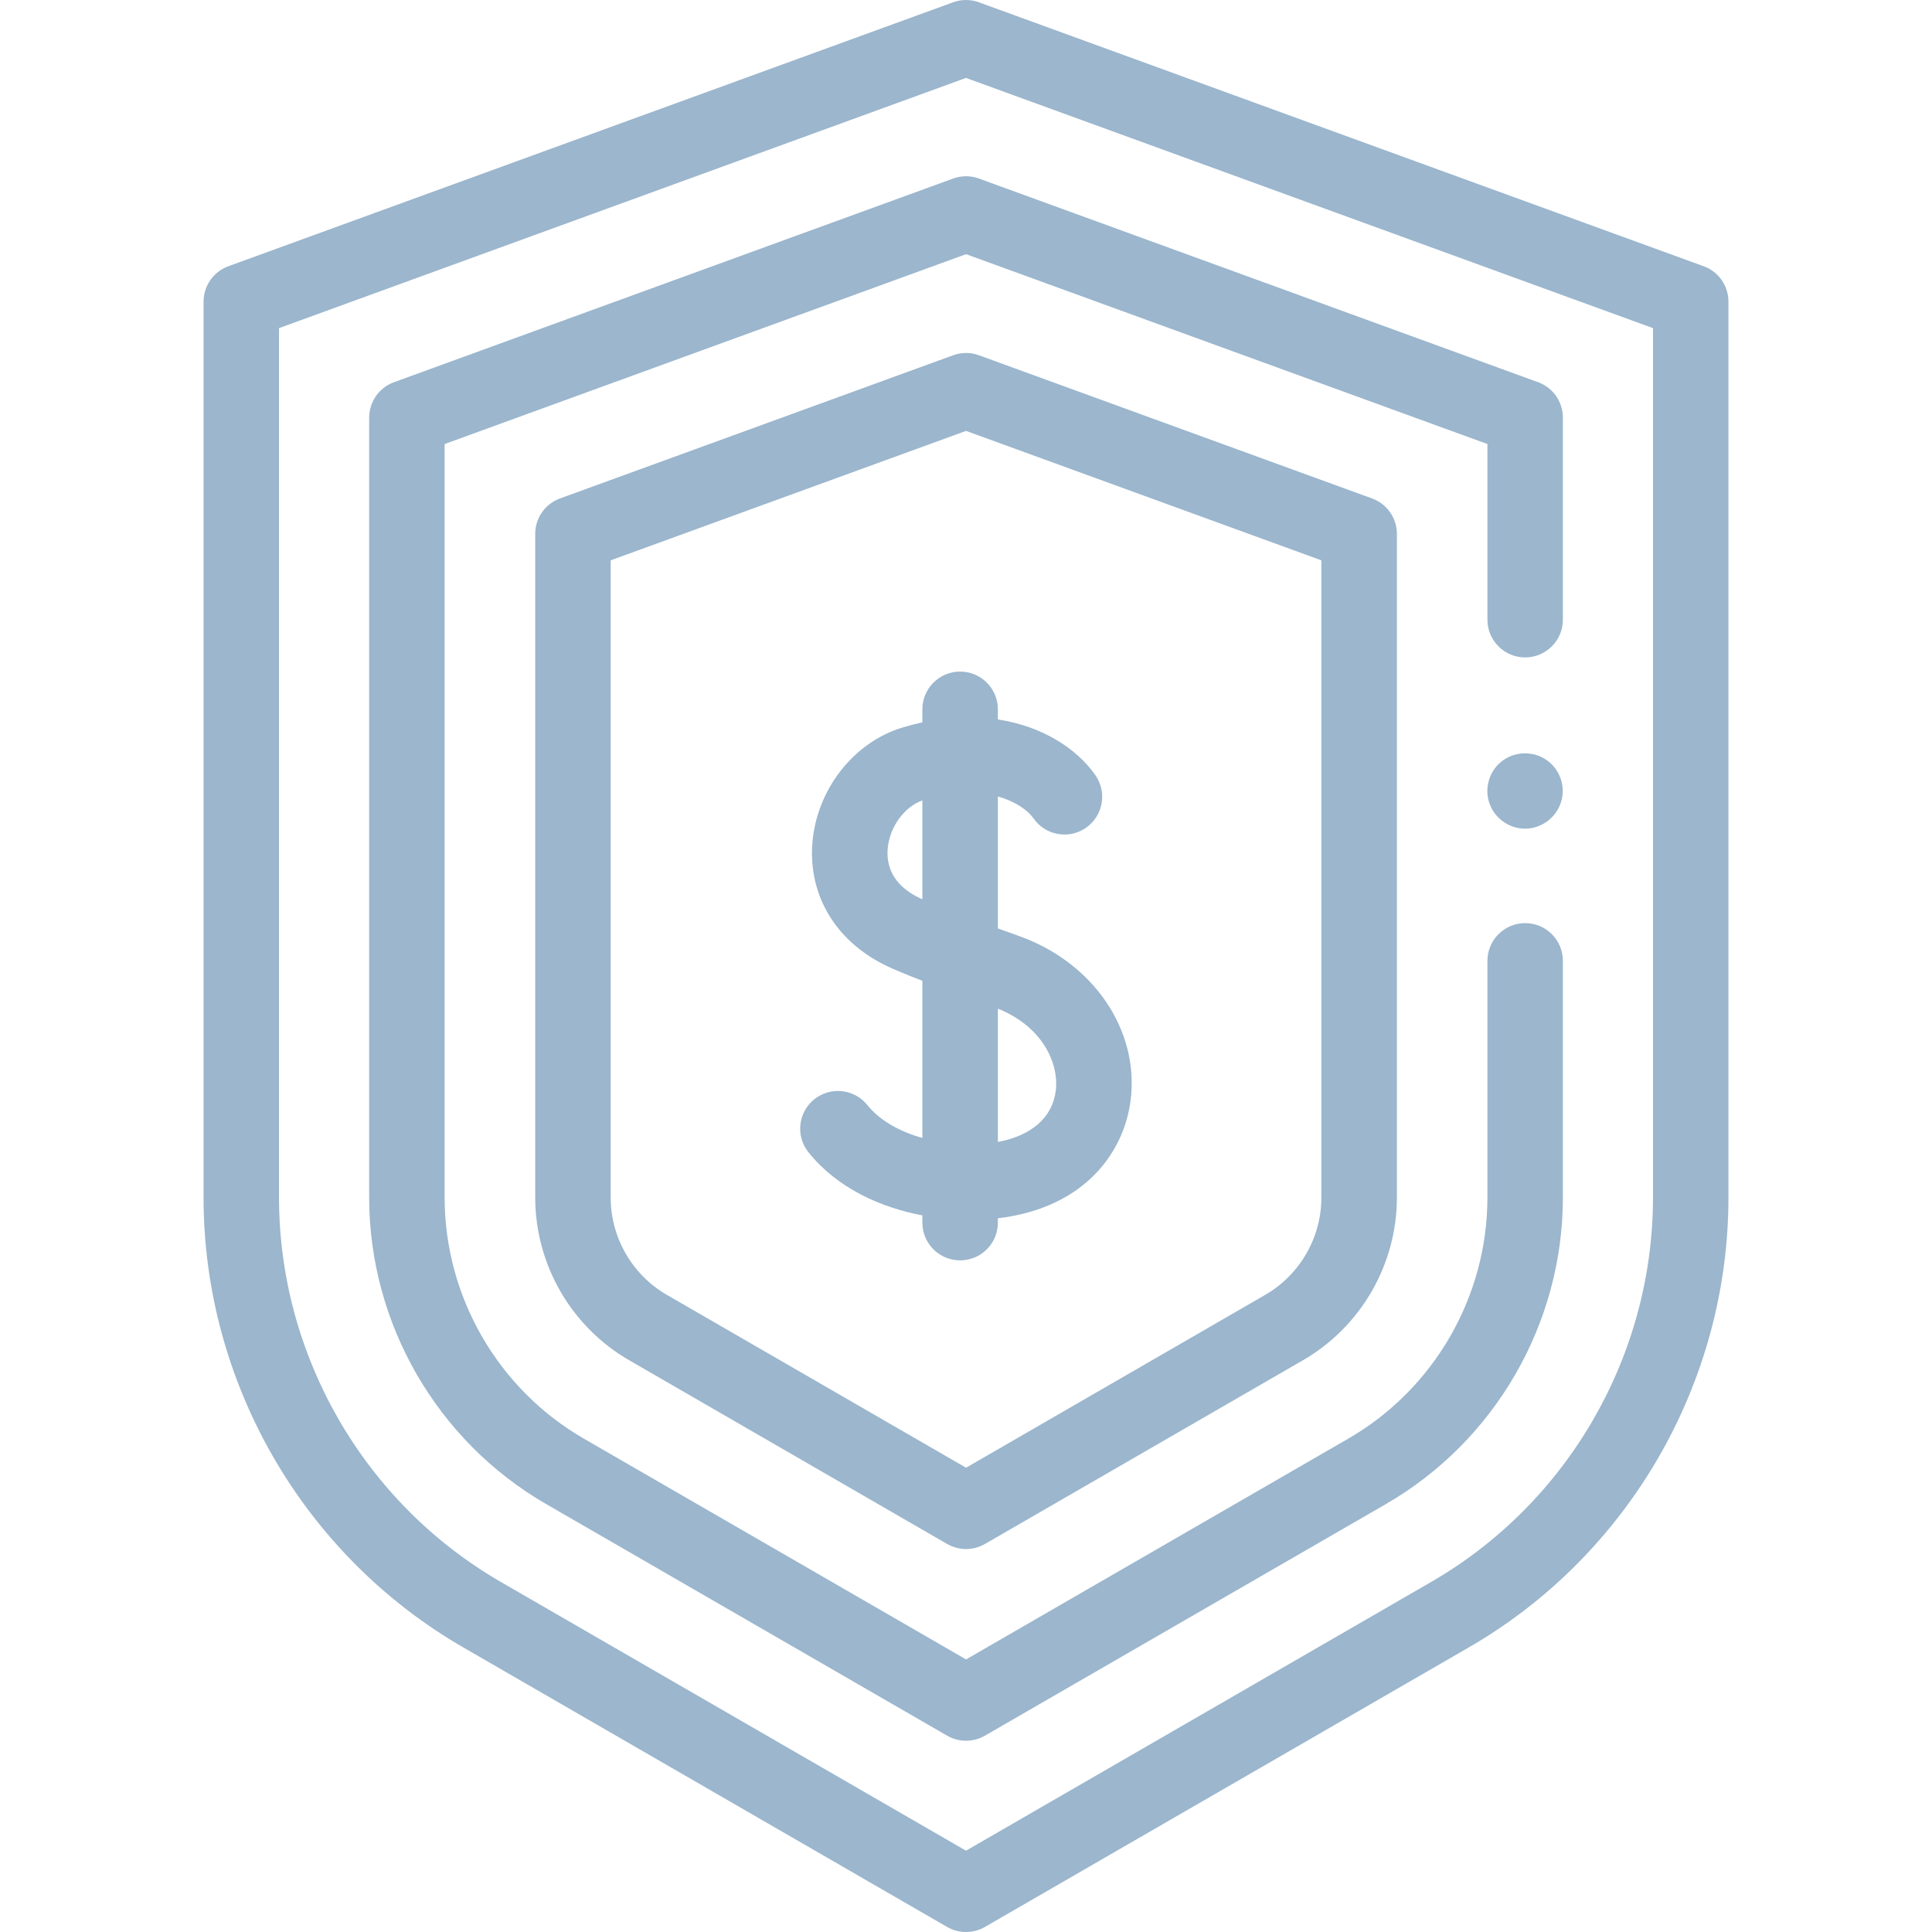 <svg width="36" height="36" viewBox="0 0 36 36" fill="none" xmlns="http://www.w3.org/2000/svg">
<g clip-path="url(#clip0)">
<path d="M28.417 15.441C28.115 15.441 27.84 15.241 27.748 14.953C27.658 14.674 27.755 14.359 27.989 14.181C28.216 14.007 28.533 13.99 28.778 14.136C29.027 14.283 29.161 14.58 29.108 14.864C29.047 15.194 28.754 15.441 28.417 15.441Z" fill="#9BB6CD"/>
<path d="M18.974 17.436C18.84 17.388 18.713 17.343 18.594 17.3V14.842C18.923 14.933 19.15 15.096 19.259 15.251C19.482 15.569 19.921 15.646 20.238 15.423C20.556 15.2 20.633 14.761 20.41 14.443C20.061 13.947 19.425 13.533 18.594 13.406V13.217C18.594 12.829 18.279 12.514 17.891 12.514C17.502 12.514 17.187 12.829 17.187 13.217V13.46C17.066 13.486 16.943 13.518 16.817 13.556C15.902 13.832 15.211 14.721 15.137 15.719C15.064 16.703 15.589 17.559 16.541 18.008C16.681 18.074 16.904 18.166 17.187 18.276V21.204C16.78 21.09 16.403 20.891 16.161 20.59C15.917 20.288 15.475 20.241 15.172 20.484C14.87 20.728 14.822 21.17 15.066 21.473C15.607 22.144 16.409 22.499 17.187 22.647V22.782C17.187 23.171 17.502 23.485 17.89 23.485C18.279 23.485 18.594 23.171 18.594 22.782V22.701C20.233 22.506 20.947 21.449 21.067 20.506C21.234 19.193 20.373 17.93 18.974 17.436ZM17.141 16.736C16.607 16.484 16.519 16.101 16.54 15.823C16.57 15.42 16.845 15.037 17.187 14.914V16.757C17.17 16.749 17.154 16.742 17.141 16.736ZM19.672 20.329C19.61 20.823 19.221 21.161 18.594 21.279V18.795C19.425 19.127 19.738 19.815 19.672 20.329Z" fill="#9BB6CD"/>
<path d="M18.001 28.864C17.879 28.864 17.758 28.832 17.649 28.77L11.723 25.346C10.643 24.723 9.973 23.561 9.973 22.314V9.948C9.973 9.653 10.157 9.389 10.435 9.288L17.76 6.62C17.915 6.563 18.086 6.563 18.241 6.62L25.566 9.288C25.844 9.389 26.029 9.653 26.029 9.948V22.314C26.029 23.561 25.358 24.723 24.279 25.346L18.352 28.77C18.244 28.832 18.122 28.864 18.001 28.864ZM11.379 10.441V22.314C11.379 23.06 11.78 23.755 12.426 24.128L18.001 27.349L23.575 24.128C24.221 23.755 24.622 23.06 24.622 22.314V10.441L18.001 8.029L11.379 10.441Z" fill="#9BB6CD"/>
<path d="M18.001 32.436C17.879 32.436 17.758 32.405 17.649 32.342L10.175 28.025C8.142 26.85 6.879 24.662 6.879 22.313V7.782C6.879 7.487 7.064 7.223 7.341 7.122L17.76 3.327C17.915 3.27 18.086 3.27 18.241 3.327L28.66 7.122C28.938 7.223 29.122 7.487 29.122 7.782V11.547C29.122 11.935 28.808 12.25 28.419 12.25C28.031 12.25 27.716 11.935 27.716 11.547V8.274L18.001 4.736L8.285 8.274V22.313C8.285 24.161 9.279 25.883 10.879 26.807L18.001 30.921L25.123 26.807C26.722 25.883 27.716 24.161 27.716 22.313V17.904C27.716 17.516 28.031 17.201 28.419 17.201C28.808 17.201 29.122 17.516 29.122 17.904V22.313C29.122 24.662 27.859 26.85 25.826 28.025L18.352 32.342C18.244 32.405 18.122 32.436 18.001 32.436Z" fill="#9BB6CD"/>
<path d="M18 36C17.879 36 17.757 35.969 17.648 35.906L8.632 30.697C5.647 28.973 3.793 25.76 3.793 22.313V5.622C3.793 5.326 3.978 5.062 4.255 4.961L17.759 0.043C17.915 -0.014 18.085 -0.014 18.241 0.043L31.745 4.961C32.023 5.062 32.207 5.326 32.207 5.622V22.313C32.207 25.76 30.353 28.973 27.369 30.697L18.352 35.906C18.243 35.969 18.122 36 18 36ZM5.199 6.114V22.313C5.199 25.26 6.784 28.006 9.335 29.479L18 34.485L26.665 29.479C29.216 28.006 30.801 25.26 30.801 22.313V6.114L18 1.452L5.199 6.114Z" fill="#9BB6CD"/>
</g>
<defs>
<clipPath id="clip0">
<rect width="36" height="36" fill="white"/>
</clipPath>
</defs>
</svg>
